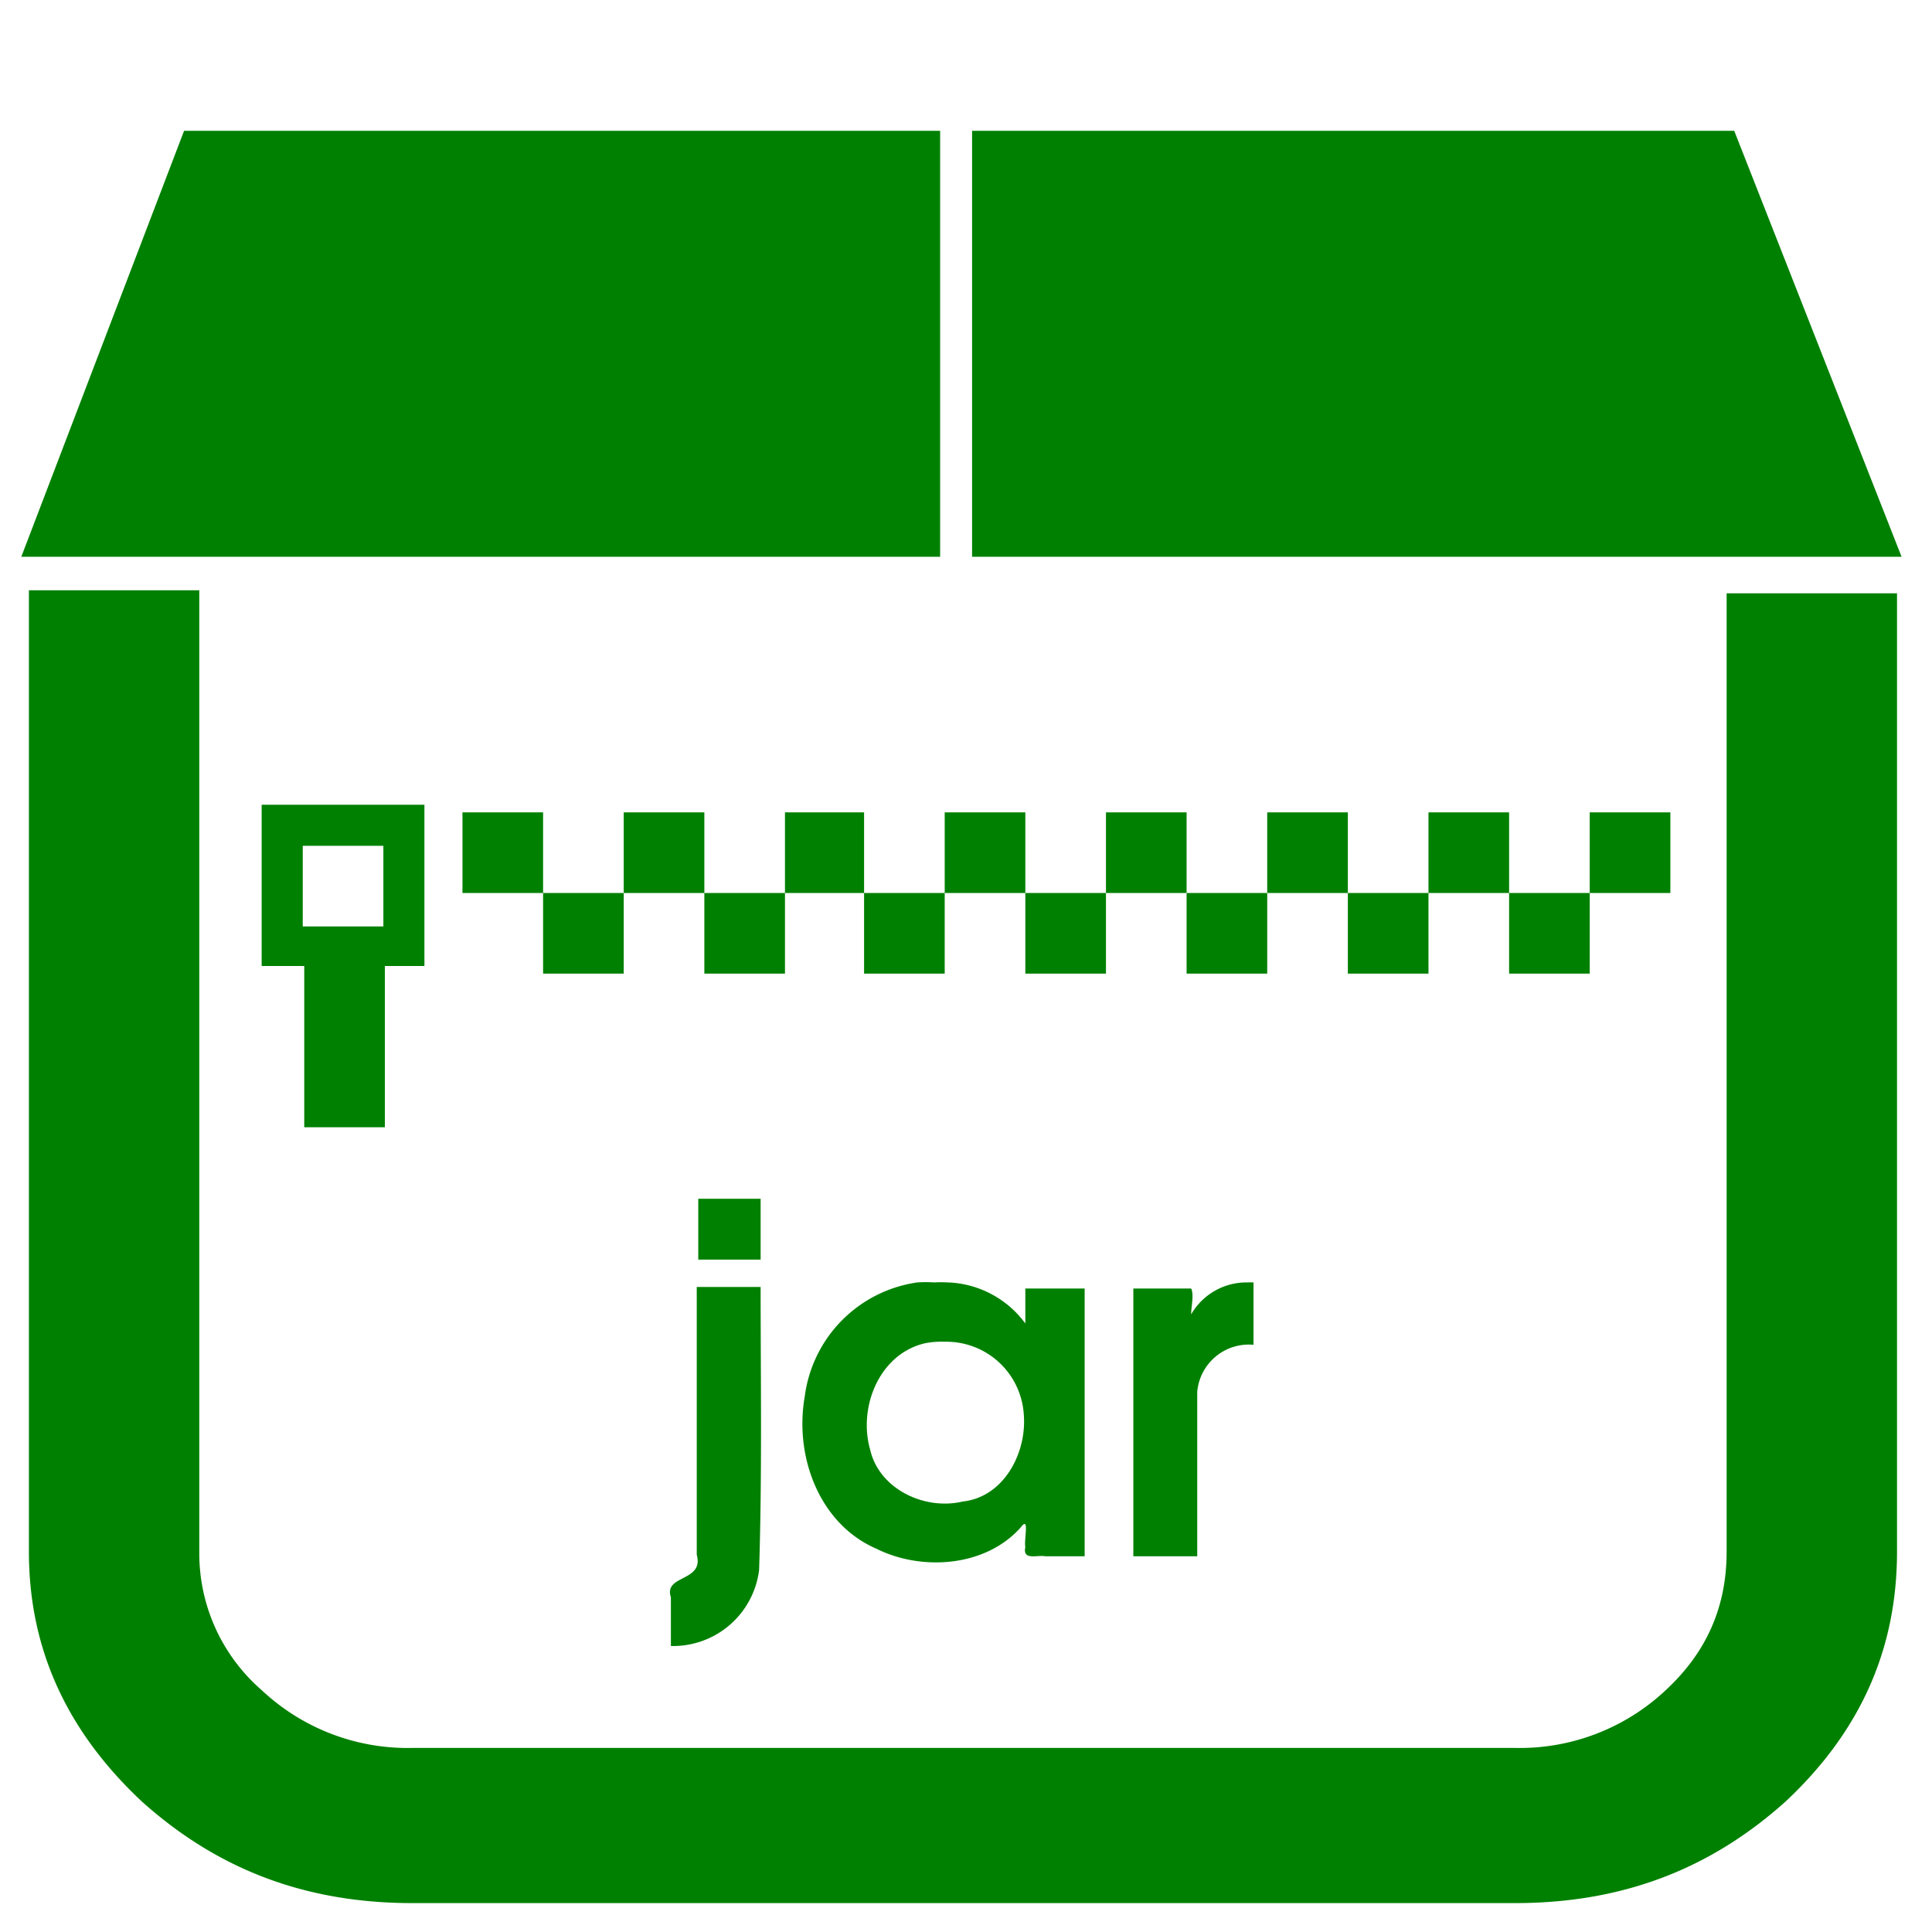 <svg xmlns="http://www.w3.org/2000/svg" width="48" height="48" viewBox="0 0 12.7 12.7"><path d="M1.21.86L.14 3.66h6.04V.86H1.21zm5.18 0v2.8h6.11L11.4.86h-5zM.19 3.89v6.31c0 .64.25 1.18.74 1.64.5.45 1.08.67 1.78.67h7.25c.7 0 1.28-.22 1.78-.67.49-.46.73-1 .73-1.64V3.9h-1.12v6.3c0 .36-.13.66-.4.91a1.4 1.4 0 0 1-.99.38H2.71a1.4 1.4 0 0 1-.99-.38 1.19 1.19 0 0 1-.41-.9V3.88H.19zm1.53 1.4v1.06H2v1.06h.53V6.35h.26V5.29H1.72zm1.32.05v.53h.53v-.53h-.53zm.53.53v.53h.53v-.53h-.53zm.53 0h.53v-.53H4.1v.53zm.53 0v.53h.53v-.53h-.53zm.53 0h.52v-.53h-.52v.53zm.52 0v.53h.53v-.53h-.53zm.53 0h.53v-.53h-.53v.53zm.53 0v.53h.53v-.53h-.53zm.53 0h.53v-.53h-.53v.53zm.53 0v.53h.53v-.53H7.8zm.53 0h.53v-.53h-.53v.53zm.53 0v.53h.53v-.53h-.53zm.53 0h.53v-.53h-.53v.53zm.53 0v.53h.53v-.53h-.53zm.53 0h.53v-.53h-.53v.53zm-8.46-.31h.53v.53h-.53v-.53zm2.6 2.32v.4H5v-.4h-.42zm3.61.55a.42.42 0 0 0-.37.21c0-.05.02-.13 0-.17h-.38v1.76h.42V9.15a.34.34 0 0 1 .37-.31v-.41a.42.42 0 0 0-.04 0zm-2.06 0a.84.84 0 0 0-.11 0 .87.87 0 0 0-.74.75c-.07.4.1.84.47 1 .3.15.72.12.95-.14.06-.08.02.08.03.13-.02.09.08.05.13.06h.26V8.47h-.39v.23a.66.66 0 0 0-.51-.27.84.84 0 0 0-.09 0zm-1.56.04v1.75c.05.18-.22.13-.17.28v.32a.57.57 0 0 0 .58-.5C5.01 9.7 5 9.07 5 8.46h-.42zm1.63.35a.51.51 0 0 1 .52.48c.02.25-.13.54-.4.57-.25.06-.55-.08-.61-.34-.08-.28.06-.63.36-.7a.55.55 0 0 1 .13-.01z" fill="green"/></svg>